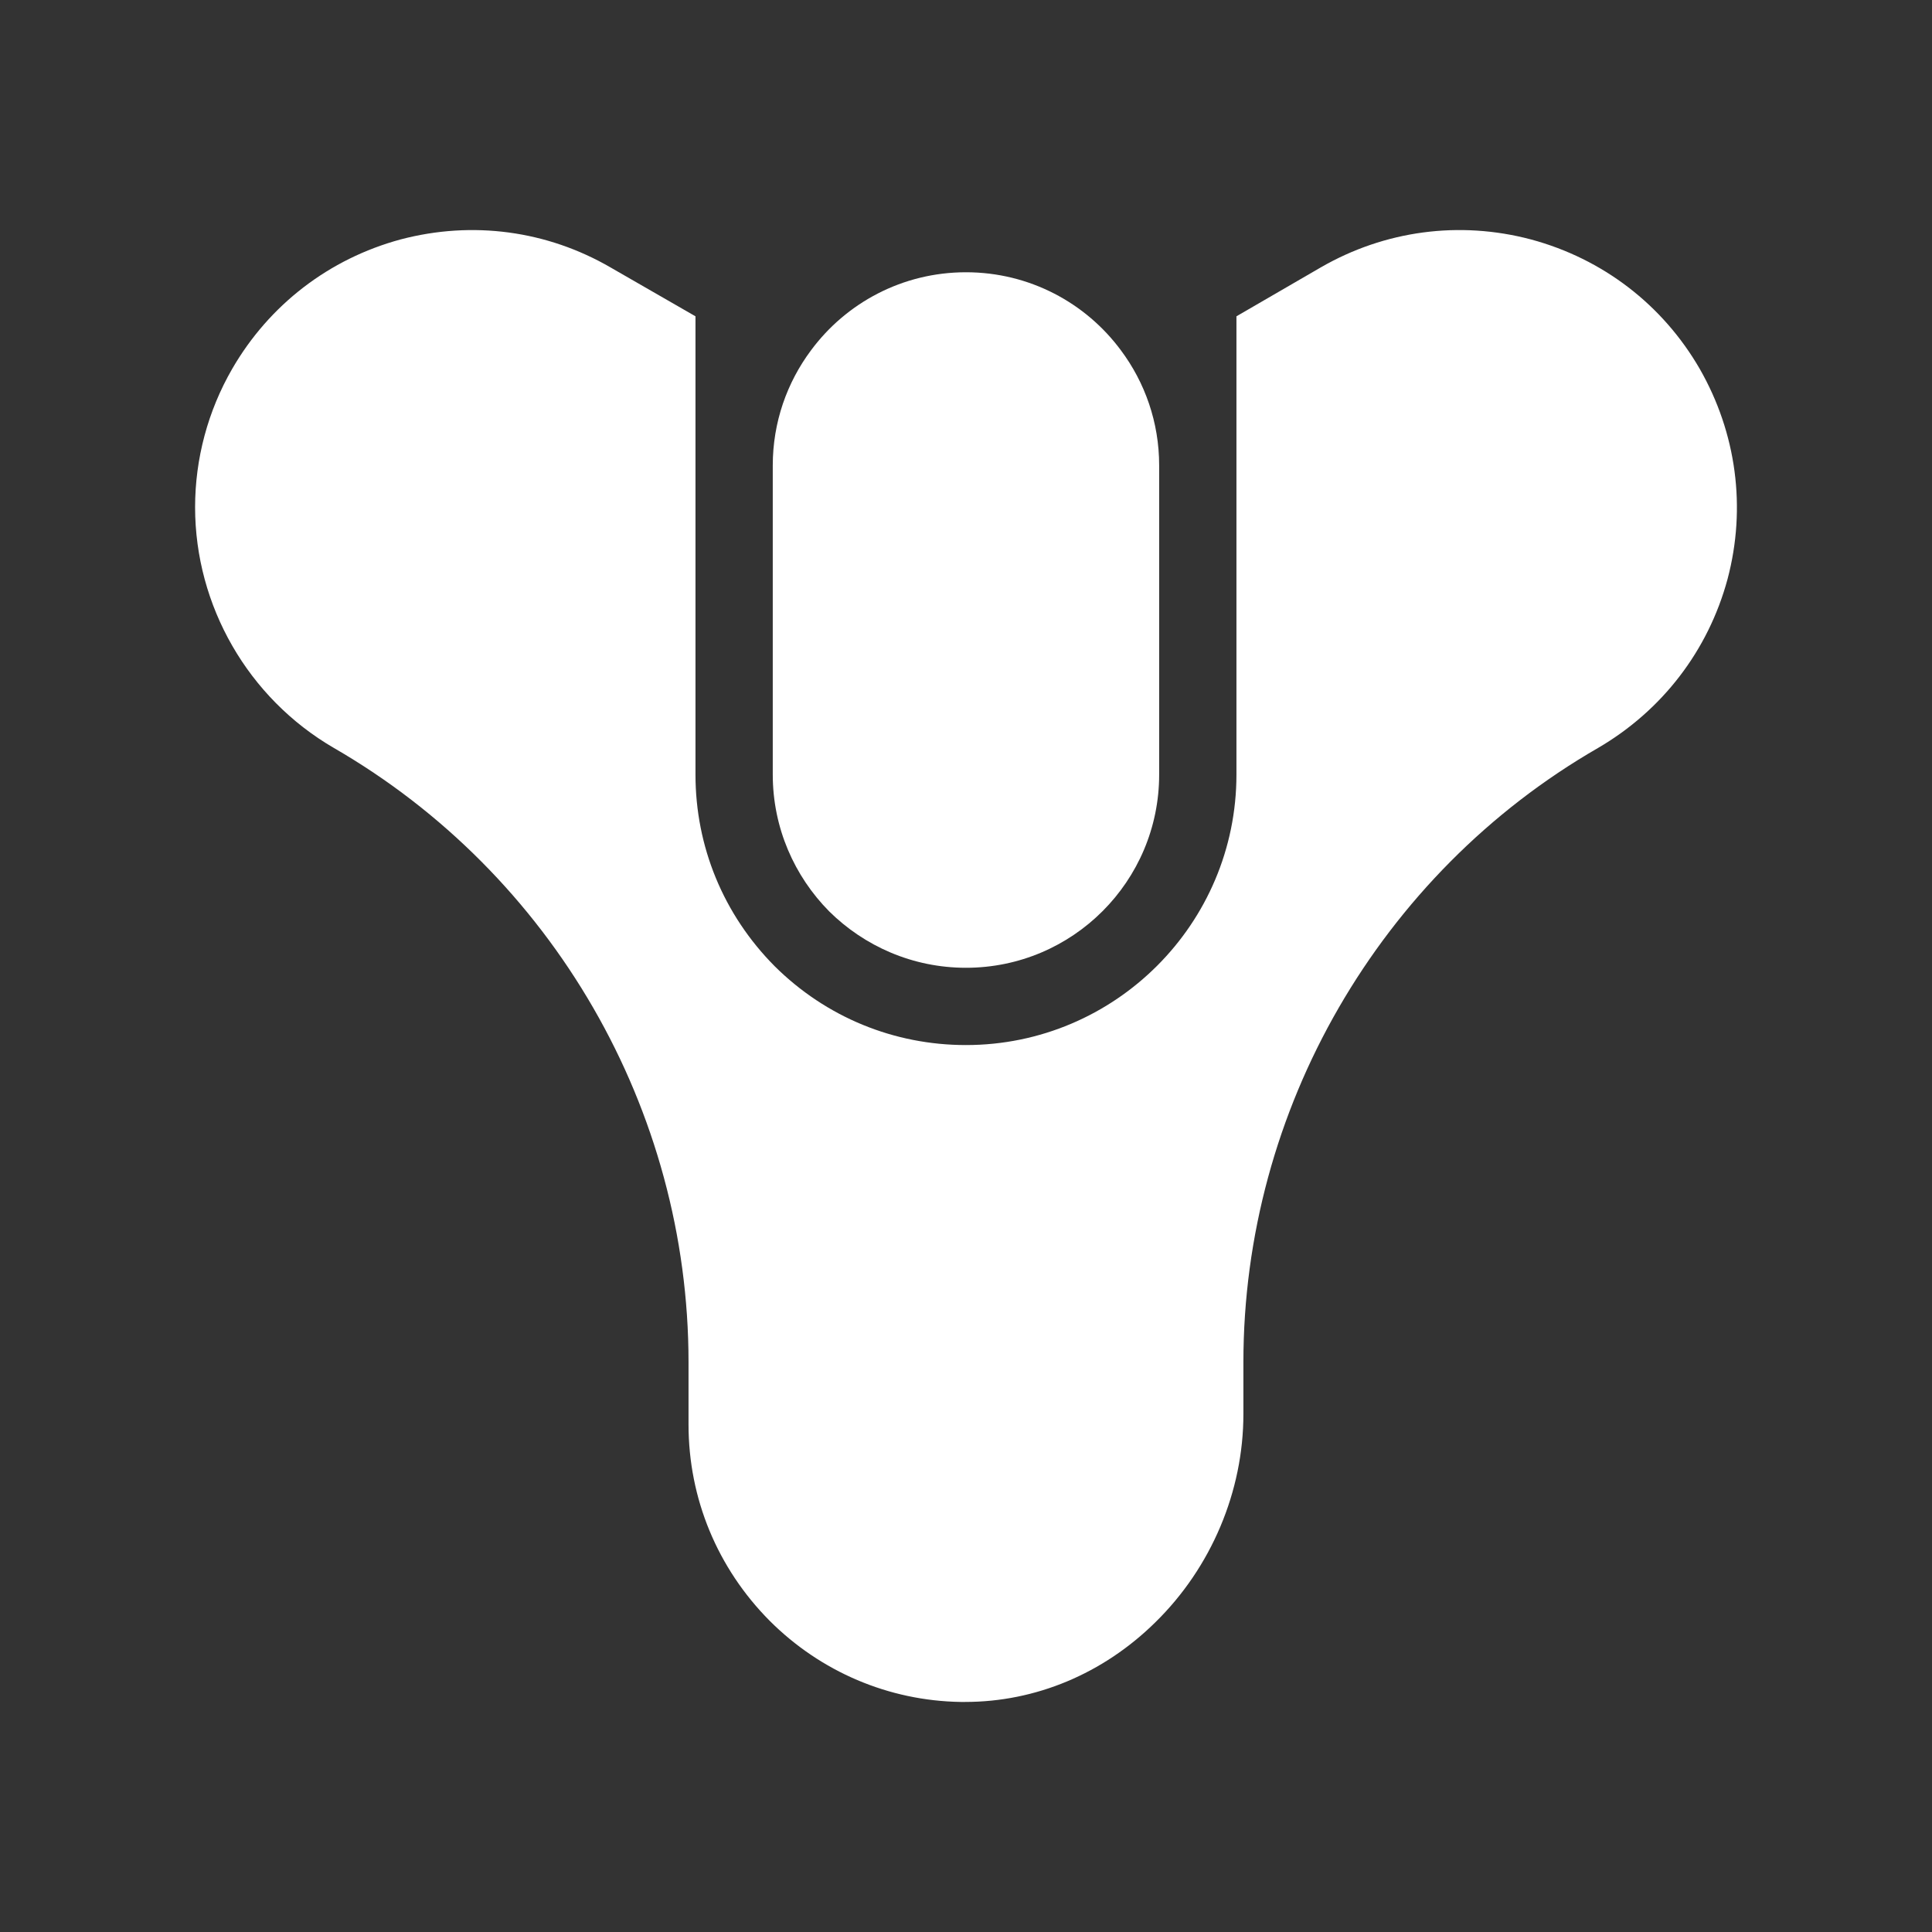 <svg fill="#ffffff" xmlns="http://www.w3.org/2000/svg"  viewBox="0 0 50 50" width="100px" height="100px"><rect x="0" y="0" width="50" height="50" fill="#333333" stroke="none"/><path d="M29.999,12.046v8c0,2.76-2.24,5-5,5c-1.38,0-2.63-0.56-3.54-1.46c-0.9-0.91-1.46-2.16-1.46-3.54v-8	c0-1.12,0.37-2.15,0.99-2.98c0.91-1.23,2.37-2.02,4.01-2.02s3.1,0.79,4.01,2.02C29.629,9.896,29.999,10.926,29.999,12.046z"/><path d="M43.989,9.546c-0.96-1.66-2.51-2.85-4.37-3.35c-1.85-0.49-3.78-0.23-5.43,0.72l-2.19,1.27v11.86c0,3.86-3.14,7-7,7	c-1.86,0-3.62-0.72-4.95-2.04c-1.33-1.34-2.05-3.1-2.05-4.96V8.186l-2.19-1.26c-1.65-0.96-3.58-1.22-5.44-0.73	c-1.85,0.5-3.4,1.69-4.36,3.35c-0.63,1.09-0.96,2.33-0.96,3.58c0,2.55,1.37,4.94,3.59,6.23c5.66,3.27,9.18,9.36,9.18,15.9v1.61	c0,1.92,0.75,3.72,2.1,5.08c1.32,1.32,3.08,2.07,4.94,2.1h0.12c1.82,0,3.57-0.73,4.92-2.06c1.45-1.42,2.28-3.39,2.28-5.39v-1.34	c0-3.27,0.88-6.43,2.47-9.18s3.88-5.09,6.71-6.72c1.66-0.97,2.85-2.52,3.35-4.37C45.199,13.136,44.939,11.206,43.989,9.546z"/></svg>